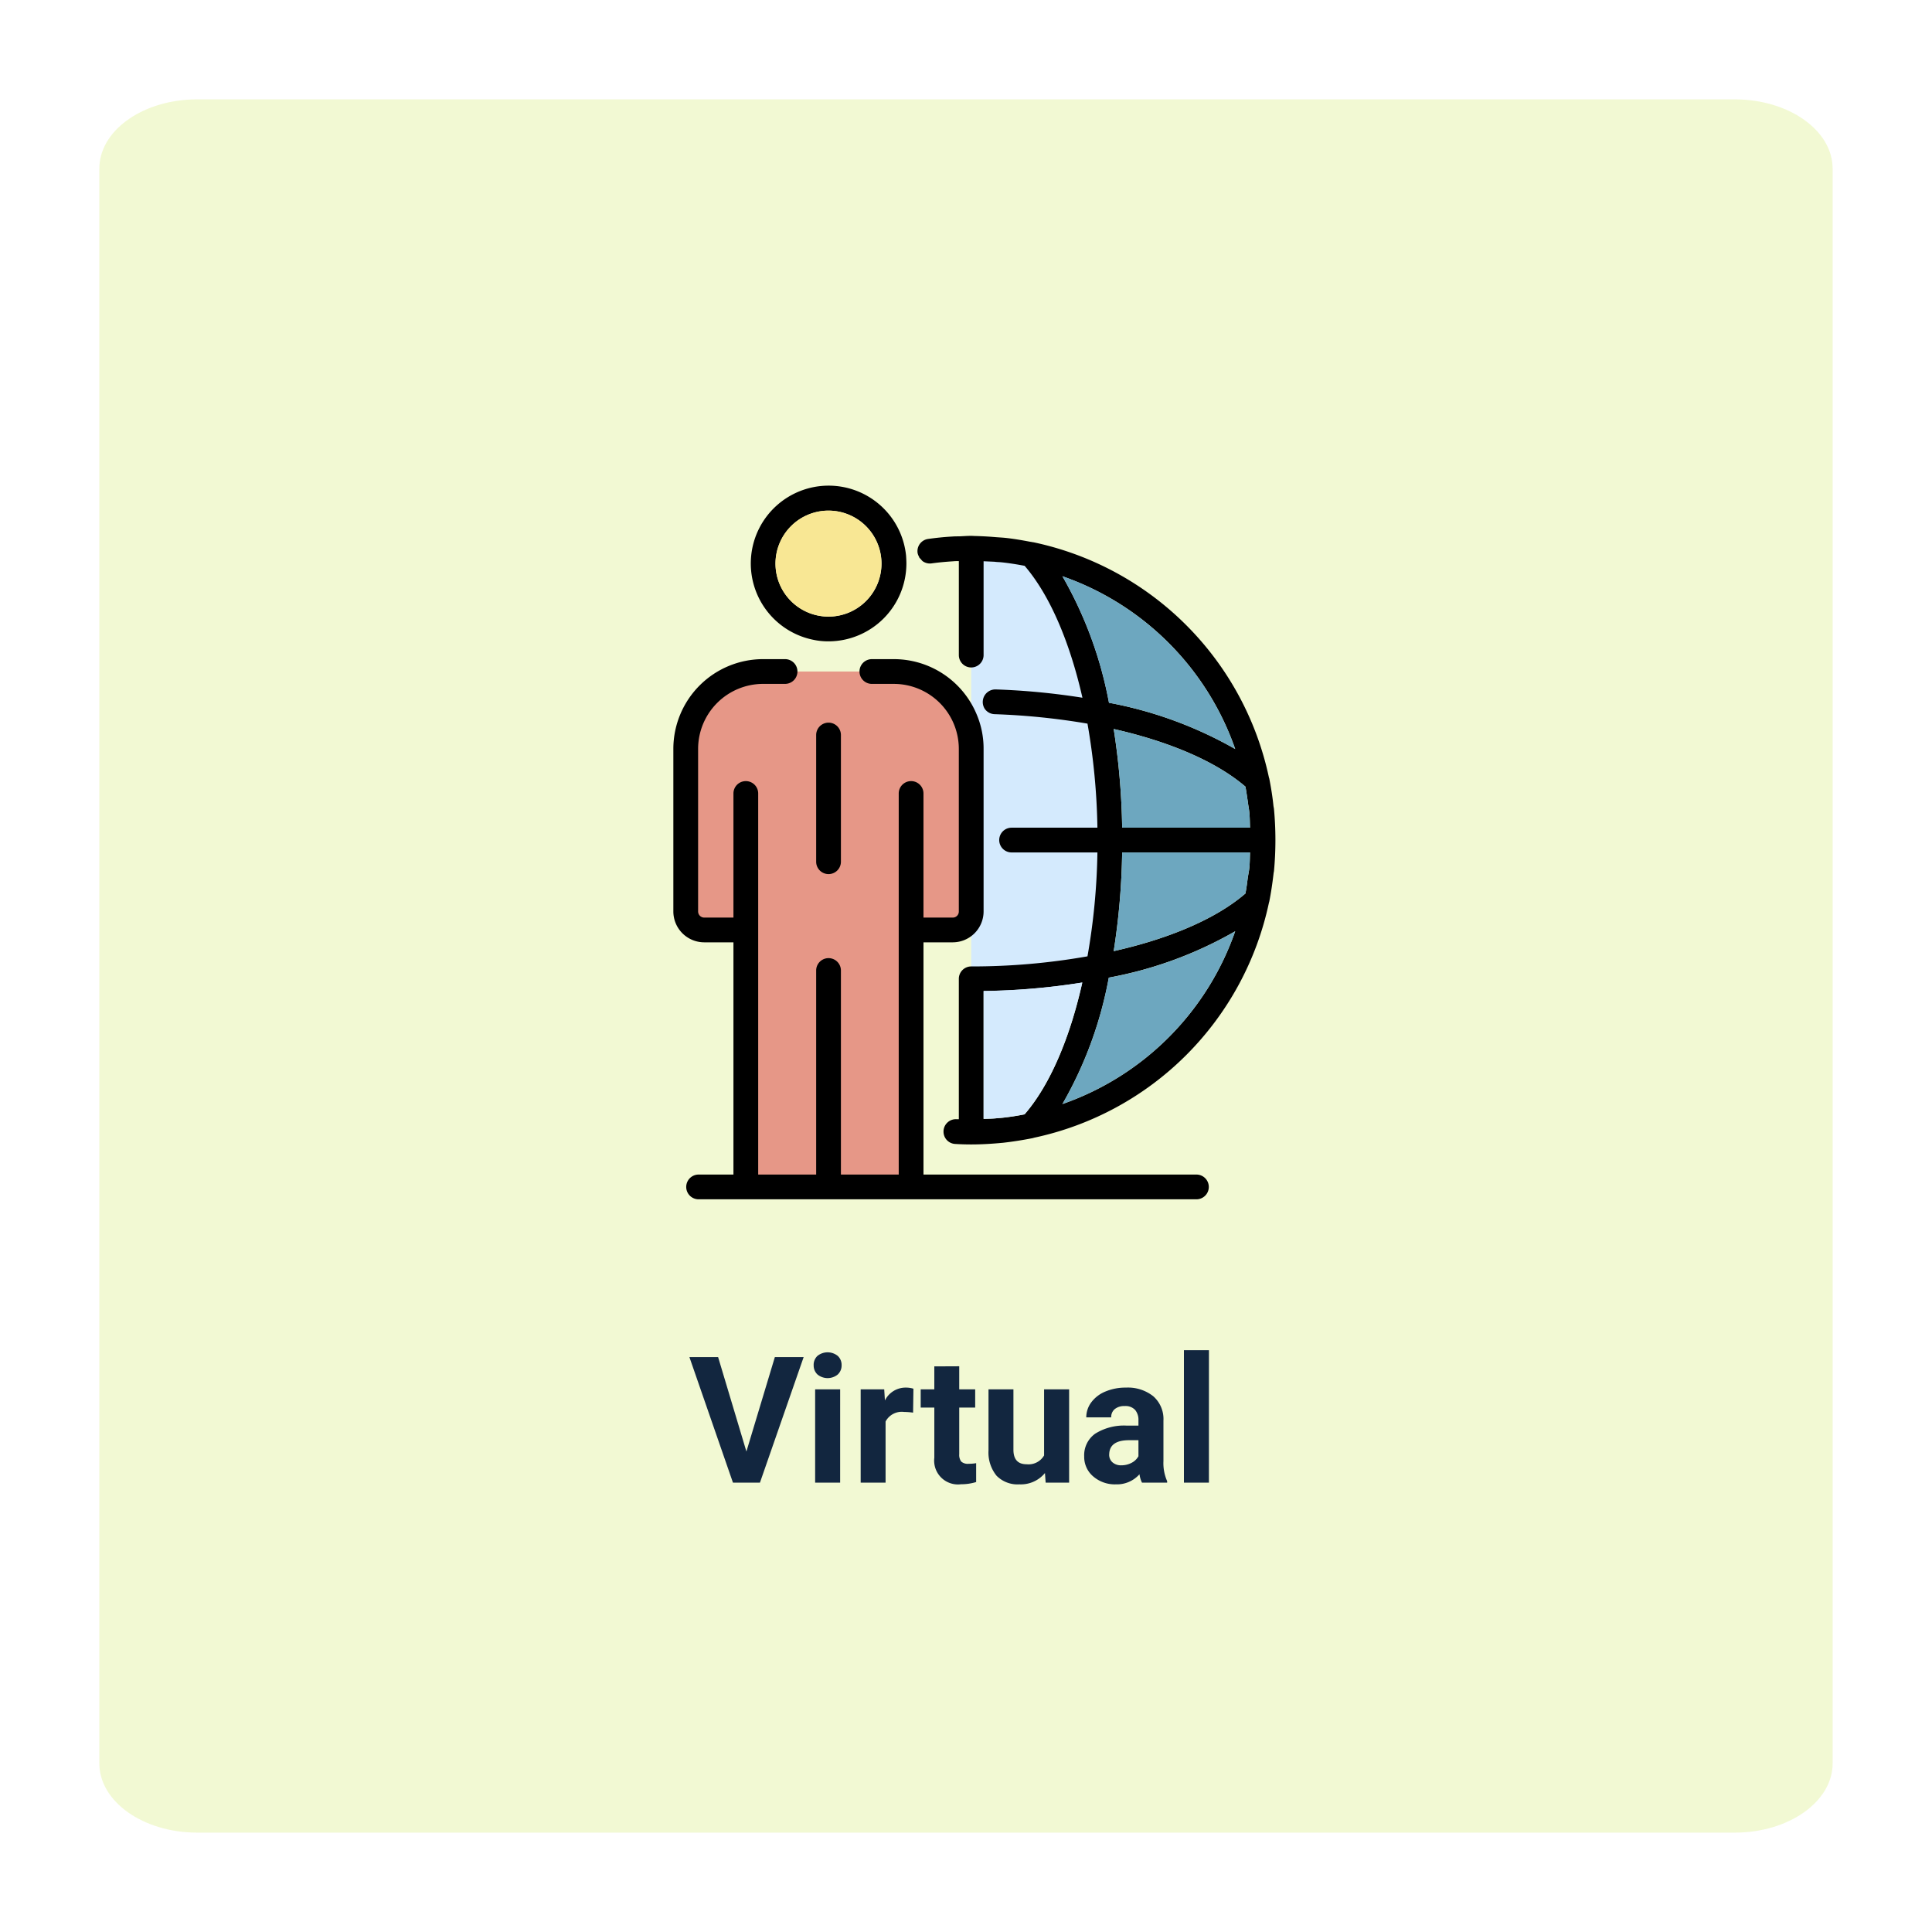 <svg xmlns="http://www.w3.org/2000/svg" xmlns:xlink="http://www.w3.org/1999/xlink" width="175.023" height="175.02" viewBox="0 0 175.023 175.02">
  <defs>
    <filter id="Trazado_468705" x="0" y="0" width="175.023" height="175.02" filterUnits="userSpaceOnUse">
      <feOffset dy="3" input="SourceAlpha"/>
      <feGaussianBlur stdDeviation="3" result="blur"/>
      <feFlood flood-opacity="0.161"/>
      <feComposite operator="in" in2="blur"/>
      <feComposite in="SourceGraphic"/>
    </filter>
    <clipPath id="clip-path">
      <rect id="Rectángulo_34549" data-name="Rectángulo 34549" width="54.541" height="64.647" fill="none"/>
    </clipPath>
  </defs>
  <g id="Grupo_717819" data-name="Grupo 717819" transform="translate(-1254 -3233)">
    <g transform="matrix(1, 0, 0, 1, 1254, 3233)" filter="url(#Trazado_468705)">
      <path id="Trazado_468705-2" data-name="Trazado 468705" d="M6551.223,6.274V150.745c0,3.466-3.971,6.275-8.87,6.275H6403.068c-4.9,0-8.869-2.809-8.869-6.275V6.274c0-.1,0-.2.01-.3.221-3.326,4.1-5.973,8.857-5.973h139.284c4.9,0,8.87,2.809,8.87,6.274Z" transform="translate(-6385.2 6)" fill="#cce951" opacity="0.25"/>
    </g>
    <g id="Grupo_717777" data-name="Grupo 717777" transform="translate(-0.817 -18.209)">
      <path id="Trazado_469009" data-name="Trazado 469009" d="M52.664,14.18l2.578-8.555h2.609L53.891,17H51.445L47.5,5.625h2.6ZM61.156,17H58.891V8.547h2.266Zm-2.4-10.641a1.112,1.112,0,0,1,.34-.836,1.465,1.465,0,0,1,1.848,0,1.105,1.105,0,0,1,.344.836,1.108,1.108,0,0,1-.348.844,1.448,1.448,0,0,1-1.836,0A1.108,1.108,0,0,1,58.758,6.359Zm9.008,4.3a6.134,6.134,0,0,0-.812-.062,1.654,1.654,0,0,0-1.68.867V17H63.016V8.547h2.133l.063,1.008a2.092,2.092,0,0,1,1.883-1.164,2.366,2.366,0,0,1,.7.1Zm4.18-4.2V8.547h1.445V10.2H71.945v4.219a1.007,1.007,0,0,0,.18.672.9.9,0,0,0,.688.2,3.6,3.6,0,0,0,.664-.055v1.711a4.648,4.648,0,0,1-1.367.2,2.156,2.156,0,0,1-2.422-2.4V10.2H68.453V8.547h1.234V6.469Zm7.766,9.672A2.831,2.831,0,0,1,77.4,17.156a2.67,2.67,0,0,1-2.074-.781,3.335,3.335,0,0,1-.73-2.289V8.547h2.258v5.467q0,1.322,1.2,1.322a1.63,1.63,0,0,0,1.578-.8V8.547H81.9V17H79.773ZM88.5,17a2.507,2.507,0,0,1-.227-.758,2.732,2.732,0,0,1-2.133.914,3,3,0,0,1-2.059-.719,2.312,2.312,0,0,1-.816-1.812,2.389,2.389,0,0,1,1-2.062,4.915,4.915,0,0,1,2.879-.727H88.18v-.484a1.393,1.393,0,0,0-.3-.937,1.183,1.183,0,0,0-.949-.352,1.345,1.345,0,0,0-.895.273.929.929,0,0,0-.324.75H83.453a2.268,2.268,0,0,1,.453-1.359,3,3,0,0,1,1.281-.98,4.669,4.669,0,0,1,1.859-.355,3.689,3.689,0,0,1,2.48.785,2.747,2.747,0,0,1,.918,2.207v3.664a4.041,4.041,0,0,0,.336,1.82V17Zm-1.867-1.57a1.945,1.945,0,0,0,.922-.223,1.462,1.462,0,0,0,.625-.6V13.156h-.844q-1.7,0-1.8,1.172l-.008.133a.9.9,0,0,0,.3.7A1.153,1.153,0,0,0,86.633,15.43ZM94.563,17H92.3V5h2.266Z" transform="translate(1269.771 3368.523)" fill="#12263f"/>
      <g id="Grupo_717773" data-name="Grupo 717773" transform="translate(1315.817 3295.209)">
        <g id="Grupo_717772" data-name="Grupo 717772" transform="translate(0 0)" clip-path="url(#clip-path)">
          <path id="Trazado_468834" data-name="Trazado 468834" d="M18.292,14.614V44.2H31.2V9.171S29.016,4.369,18.292,3.9Z" transform="translate(8.694 1.853)" fill="#d4eafd"/>
          <path id="Trazado_468835" data-name="Trazado 468835" d="M10.711,11.417h5.613s9.1-.724,9.855,6.15,0,17.194,0,17.194l-4.6.19V58.058H5.461V34.727H1.13v-18.1s1.475-5.289,9.581-5.206" transform="translate(0.537 5.416)" fill="#e69787"/>
          <path id="Trazado_468836" data-name="Trazado 468836" d="M47.283,27.806q.133,1.394.133,2.833t-.133,2.833a2.185,2.185,0,0,0-.044.28c-.1.841-.221,1.667-.384,2.478a.089.089,0,0,0-.015.059c0,.015-.015.03-.015.044A27.638,27.638,0,0,1,25.537,57.607c-.015,0-.015.015-.03.015a.089.089,0,0,0-.059.015c-.9.177-1.815.325-2.744.428H22.69c-.929.089-1.874.148-2.833.148-.487,0-.974-.015-1.446-.044a1.116,1.116,0,0,1-1.062-1.106v-.074a1.122,1.122,0,0,1,1.18-1.062h.207V43.208a1.121,1.121,0,0,1,1.121-1.121,60.082,60.082,0,0,0,10.534-.915,59.4,59.4,0,0,0,.9-9.412H23.516a1.121,1.121,0,0,1,0-2.242h7.775a59.927,59.927,0,0,0-.9-9.427,62.364,62.364,0,0,0-8.409-.856,1.134,1.134,0,0,1-.9-.487,1.143,1.143,0,0,1,.974-1.756,63.683,63.683,0,0,1,7.878.752c-1.151-5.075-2.965-9.309-5.237-11.95-.708-.133-1.431-.251-2.169-.325-.192-.015-.369-.015-.561-.044l-.988-.044v8.5a1.121,1.121,0,1,1-2.242,0V5.367c-.162,0-.325,0-.487.015-.664.044-1.328.1-1.977.192a1.13,1.13,0,0,1-.826-.207A1.469,1.469,0,0,1,15.3,5.2a1.469,1.469,0,0,1-.148-.162.089.089,0,0,1-.015-.059A1.031,1.031,0,0,1,15,4.629a1.118,1.118,0,0,1,.959-1.269q1.084-.155,2.213-.221c.207-.015.413-.015.62-.015.354-.015.708-.044,1.062-.044.148,0,.28.015.413.015.561.015,1.106.044,1.652.089.325.03.664.044.988.074.708.074,1.416.192,2.124.325.133.03.28.044.413.074h.059a.054.054,0,0,0,.044.015A27.658,27.658,0,0,1,46.826,24.959c0,.015.015.03.015.044a.054.054,0,0,0,.015.044c.162.826.3,1.667.384,2.508.015.089.03.162.044.251m-13.75,1.711H45.114c-.015-.457-.015-.915-.059-1.372-.03-.325-.1-.634-.133-.944-.074-.472-.133-.929-.221-1.4-2.626-2.257-6.845-4.072-11.935-5.223a63.634,63.634,0,0,1,.767,8.94M45.114,31.76H33.533a63.634,63.634,0,0,1-.767,8.94c5.075-1.136,9.309-2.951,11.935-5.223.089-.457.148-.929.207-1.387.044-.325.118-.634.148-.944.044-.457.044-.915.059-1.387m-1.343-9.368A25.431,25.431,0,0,0,28.119,6.739,36.269,36.269,0,0,1,32.338,18.2a36.587,36.587,0,0,1,11.433,4.19M28.119,54.553A25.431,25.431,0,0,0,43.772,38.9a35.958,35.958,0,0,1-11.448,4.2,35.958,35.958,0,0,1-4.2,11.448m-3.423.929c2.272-2.626,4.087-6.86,5.223-11.935a61.5,61.5,0,0,1-8.94.767V55.9c.4-.015.8-.015,1.195-.059l.516-.044c.679-.074,1.343-.177,2.006-.31" transform="translate(7.126 1.464)"/>
          <path id="Trazado_468837" data-name="Trazado 468837" d="M39.388,23.88H27.807a63.634,63.634,0,0,0-.767-8.94c5.09,1.151,9.309,2.965,11.935,5.223.089.472.148.929.221,1.4.03.31.1.62.133.944.044.457.044.915.059,1.372" transform="translate(12.852 7.101)" fill="#6da7bf"/>
          <path id="Trazado_468838" data-name="Trazado 468838" d="M27.807,22.52H39.388c-.015.472-.015.929-.059,1.387-.03.31-.1.62-.148.944-.059.457-.118.929-.207,1.387-2.626,2.272-6.86,4.087-11.935,5.223a63.634,63.634,0,0,0,.767-8.94" transform="translate(12.852 10.703)" fill="#6da7bf"/>
          <path id="Trazado_468839" data-name="Trazado 468839" d="M47.386,57.343a1.121,1.121,0,1,1,0,2.242H2.287a1.121,1.121,0,0,1,0-2.242H5.444V36.305H2.788A2.8,2.8,0,0,1,0,33.517V18.779A8.135,8.135,0,0,1,8.129,10.65H10.12a1.121,1.121,0,0,1,0,2.242H8.129a5.893,5.893,0,0,0-5.886,5.886V33.517a.554.554,0,0,0,.546.546H5.444V22.821a1.121,1.121,0,1,1,2.242,0V57.343h5.252V38.858a1.121,1.121,0,1,1,2.242,0V57.343h5.237V22.821a1.121,1.121,0,1,1,2.242,0V34.063h2.656a.545.545,0,0,0,.546-.546V18.779a5.893,5.893,0,0,0-5.886-5.886H17.984a1.121,1.121,0,0,1,0-2.242h1.992a8.122,8.122,0,0,1,7.45,4.883,7.943,7.943,0,0,1,.679,3.246V33.517a2.8,2.8,0,0,1-2.788,2.788H22.66V57.343Z" transform="translate(0 5.062)"/>
          <path id="Trazado_468840" data-name="Trazado 468840" d="M23.89,5.56A25.431,25.431,0,0,1,39.543,21.213a36.587,36.587,0,0,0-11.433-4.19A36.269,36.269,0,0,0,23.89,5.56" transform="translate(11.355 2.643)" fill="#6da7bf"/>
          <path id="Trazado_468841" data-name="Trazado 468841" d="M39.543,27.36A25.431,25.431,0,0,1,23.89,43.013a35.958,35.958,0,0,0,4.2-11.448,35.958,35.958,0,0,0,11.448-4.2" transform="translate(11.355 13.004)" fill="#6da7bf"/>
          <path id="Trazado_468842" data-name="Trazado 468842" d="M27.99,30.51c-1.136,5.075-2.951,9.309-5.223,11.935-.664.133-1.328.236-2.006.31l-.516.044c-.4.044-.8.044-1.195.059V31.277a61.5,61.5,0,0,0,8.94-.767" transform="translate(9.054 14.501)" fill="#d4eafd"/>
          <path id="Trazado_468843" data-name="Trazado 468843" d="M18.824,6.329c.015.236.03.487.03.723A7.061,7.061,0,0,1,11.8,14.1a6.409,6.409,0,0,1-1.416-.148,7.051,7.051,0,1,1,8.439-7.627M16.6,7.052A4.8,4.8,0,1,0,11.8,11.861,4.8,4.8,0,0,0,16.6,7.052" transform="translate(2.258 0)"/>
          <path id="Trazado_468844" data-name="Trazado 468844" d="M11.079,1.53A4.8,4.8,0,1,1,6.27,6.325,4.8,4.8,0,0,1,11.079,1.53" transform="translate(2.98 0.727)" fill="#f8e794"/>
          <path id="Trazado_468845" data-name="Trazado 468845" d="M11.012,15.676V27.154a1.121,1.121,0,0,1-2.242,0V15.676a1.121,1.121,0,1,1,2.242,0" transform="translate(4.168 6.911)"/>
        </g>
      </g>
    </g>
  </g>
</svg>

